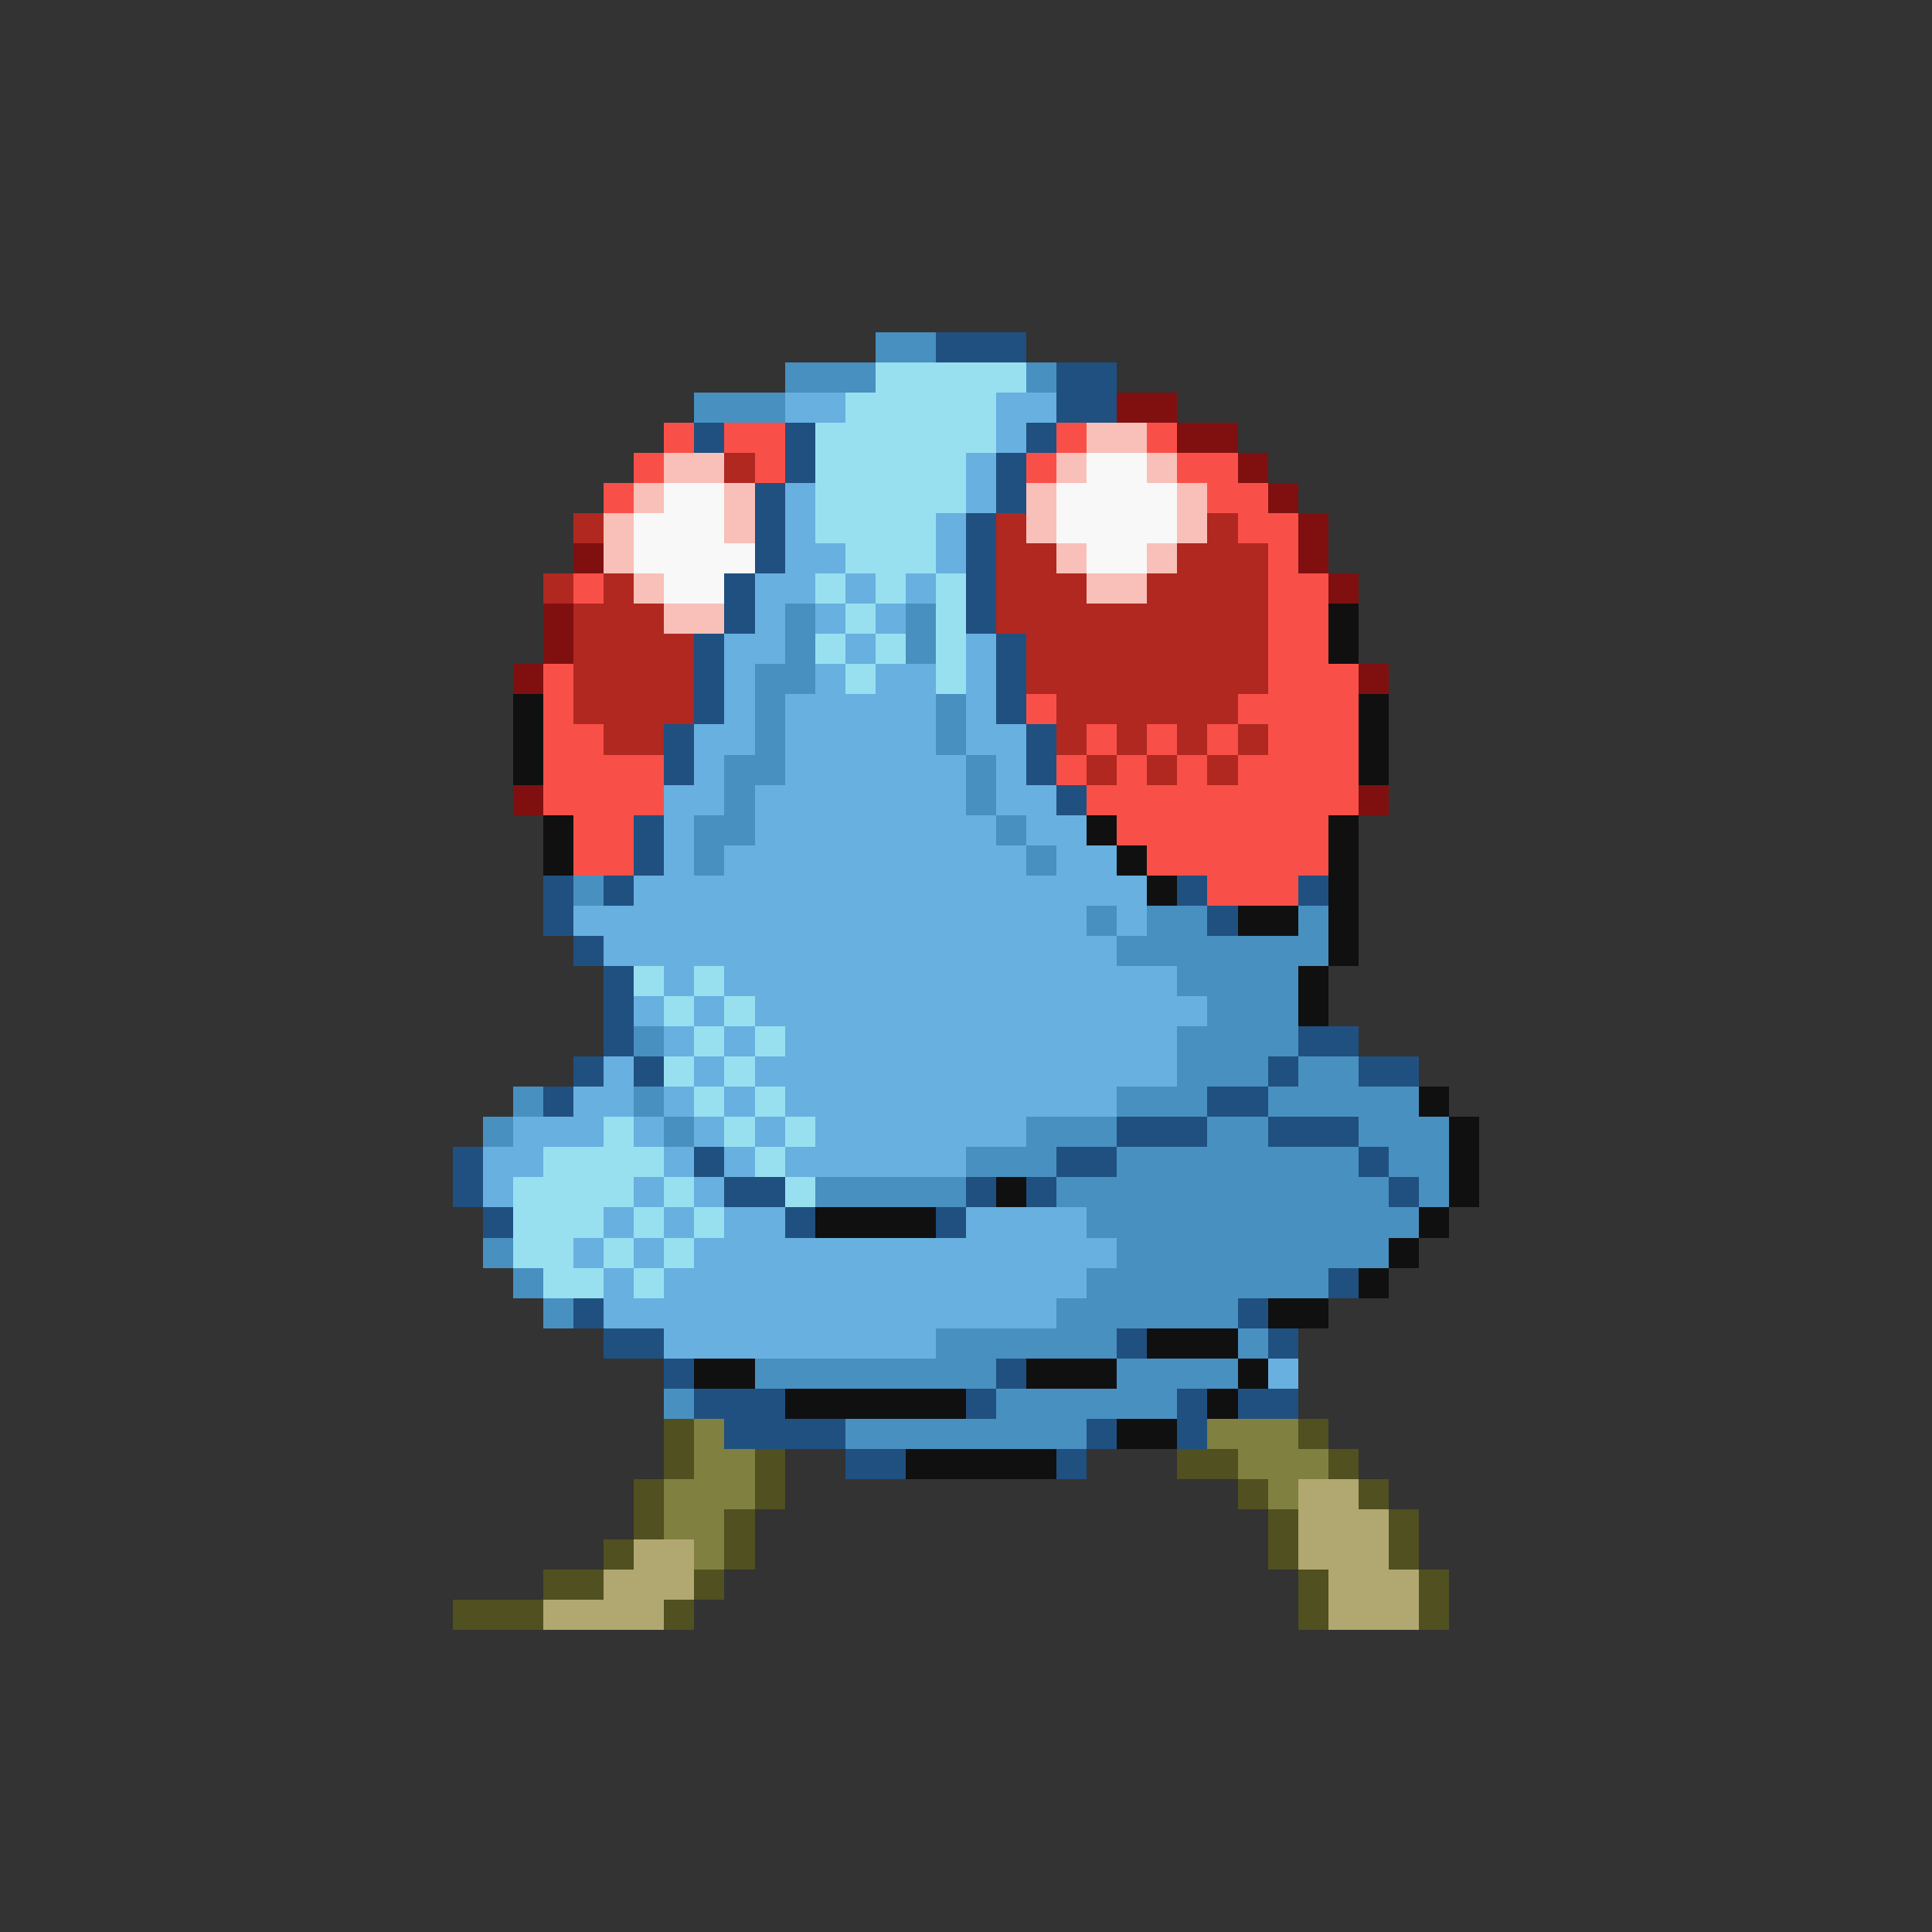 <svg xmlns="http://www.w3.org/2000/svg" viewBox="0 -0.5 64 64" shape-rendering="crispEdges">
<rect x="0" y="-0.5" width="64" height="64" fill="#333333" stroke="none"/>
<path stroke="#4890c0" d="M29 11h2M26 12h3M34 12h1M23 13h3M26 20h1M30 20h1M26 21h1M30 21h1M25 22h2M25 23h1M31 23h1M25 24h1M31 24h1M24 25h2M32 25h1M24 26h1M32 26h1M23 27h2M33 27h1M23 28h1M34 28h1M19 29h1M36 30h1M38 30h2M43 30h1M37 31h7M39 32h4M40 33h3M21 34h1M39 34h4M39 35h3M43 35h2M17 36h1M21 36h1M37 36h3M42 36h5M16 37h1M22 37h1M34 37h3M40 37h2M45 37h3M32 38h3M37 38h8M46 38h2M27 39h5M35 39h11M47 39h1M36 40h11M16 41h1M37 41h9M17 42h1M36 42h8M18 43h1M35 43h6M31 44h6M41 44h1M25 45h8M37 45h4M22 46h1M33 46h6M28 47h8" />
<path stroke="#205080" d="M31 11h3M35 12h2M35 13h2M23 14h1M26 14h1M34 14h1M26 15h1M33 15h1M25 16h1M33 16h1M25 17h1M32 17h1M25 18h1M32 18h1M24 19h1M32 19h1M24 20h1M32 20h1M23 21h1M33 21h1M23 22h1M33 22h1M23 23h1M33 23h1M22 24h1M34 24h1M22 25h1M34 25h1M35 26h1M21 27h1M21 28h1M18 29h1M20 29h1M39 29h1M43 29h1M18 30h1M40 30h1M19 31h1M20 32h1M20 33h1M20 34h1M43 34h2M19 35h1M21 35h1M42 35h1M45 35h2M18 36h1M40 36h2M37 37h3M42 37h3M15 38h1M23 38h1M35 38h2M45 38h1M15 39h1M24 39h2M32 39h1M34 39h1M46 39h1M16 40h1M26 40h1M31 40h1M44 42h1M19 43h1M41 43h1M20 44h2M37 44h1M42 44h1M22 45h1M33 45h1M23 46h3M32 46h1M39 46h1M41 46h2M24 47h4M36 47h1M39 47h1M28 48h2M35 48h1" />
<path stroke="#98e0f0" d="M29 12h5M28 13h5M27 14h6M27 15h5M27 16h5M27 17h4M28 18h3M27 19h1M29 19h1M31 19h1M28 20h1M31 20h1M27 21h1M29 21h1M31 21h1M28 22h1M31 22h1M21 32h1M23 32h1M22 33h1M24 33h1M23 34h1M25 34h1M22 35h1M24 35h1M23 36h1M25 36h1M20 37h1M24 37h1M26 37h1M18 38h4M25 38h1M17 39h4M22 39h1M26 39h1M17 40h3M21 40h1M23 40h1M17 41h2M20 41h1M22 41h1M18 42h2M21 42h1" />
<path stroke="#68b0e0" d="M26 13h2M33 13h2M33 14h1M32 15h1M26 16h1M32 16h1M26 17h1M31 17h1M26 18h2M31 18h1M25 19h2M28 19h1M30 19h1M25 20h1M27 20h1M29 20h1M24 21h2M28 21h1M32 21h1M24 22h1M27 22h1M29 22h2M32 22h1M24 23h1M26 23h5M32 23h1M23 24h2M26 24h5M32 24h2M23 25h1M26 25h6M33 25h1M22 26h2M25 26h7M33 26h2M22 27h1M25 27h8M34 27h2M22 28h1M24 28h10M35 28h2M21 29h17M19 30h17M37 30h1M20 31h17M22 32h1M24 32h15M21 33h1M23 33h1M25 33h15M22 34h1M24 34h1M26 34h13M20 35h1M23 35h1M25 35h14M19 36h2M22 36h1M24 36h1M26 36h11M17 37h3M21 37h1M23 37h1M25 37h1M27 37h7M16 38h2M22 38h1M24 38h1M26 38h6M16 39h1M21 39h1M23 39h1M20 40h1M22 40h1M24 40h2M32 40h4M19 41h1M21 41h1M23 41h14M20 42h1M22 42h14M20 43h15M22 44h9M42 45h1" />
<path stroke="#801010" d="M37 13h2M39 14h2M41 15h1M42 16h1M43 17h1M19 18h1M43 18h1M44 19h1M18 20h1M18 21h1M17 22h1M45 22h1M17 26h1M45 26h1" />
<path stroke="#f85048" d="M22 14h1M24 14h2M35 14h1M38 14h1M21 15h1M25 15h1M34 15h1M39 15h2M20 16h1M40 16h2M41 17h2M42 18h1M19 19h1M42 19h2M42 20h2M42 21h2M18 22h1M42 22h3M18 23h1M34 23h1M41 23h4M18 24h2M36 24h1M38 24h1M40 24h1M42 24h3M18 25h4M35 25h1M37 25h1M39 25h1M41 25h4M18 26h4M36 26h9M19 27h2M37 27h7M19 28h2M38 28h6M40 29h3" />
<path stroke="#f8c0b8" d="M36 14h2M22 15h2M35 15h1M38 15h1M21 16h1M24 16h1M34 16h1M39 16h1M20 17h1M24 17h1M34 17h1M39 17h1M20 18h1M35 18h1M38 18h1M21 19h1M36 19h2M22 20h2" />
<path stroke="#b02820" d="M24 15h1M19 17h1M33 17h1M40 17h1M33 18h2M39 18h3M18 19h1M20 19h1M33 19h3M38 19h4M19 20h3M33 20h9M19 21h4M34 21h8M19 22h4M34 22h8M19 23h4M35 23h6M20 24h2M35 24h1M37 24h1M39 24h1M41 24h1M36 25h1M38 25h1M40 25h1" />
<path stroke="#f8f8f8" d="M36 15h2M22 16h2M35 16h4M21 17h3M35 17h4M21 18h4M36 18h2M22 19h2" />
<path stroke="#101010" d="M44 20h1M44 21h1M17 23h1M45 23h1M17 24h1M45 24h1M17 25h1M45 25h1M18 27h1M36 27h1M44 27h1M18 28h1M37 28h1M44 28h1M38 29h1M44 29h1M41 30h2M44 30h1M44 31h1M43 32h1M43 33h1M47 36h1M48 37h1M48 38h1M33 39h1M48 39h1M27 40h4M47 40h1M46 41h1M45 42h1M42 43h2M38 44h3M23 45h2M34 45h3M41 45h1M26 46h6M40 46h1M37 47h2M30 48h5" />
<path stroke="#505020" d="M22 47h1M43 47h1M22 48h1M25 48h1M39 48h2M44 48h1M21 49h1M25 49h1M41 49h1M45 49h1M21 50h1M24 50h1M42 50h1M46 50h1M20 51h1M24 51h1M42 51h1M46 51h1M18 52h2M23 52h1M43 52h1M47 52h1M15 53h3M22 53h1M43 53h1M47 53h1" />
<path stroke="#808040" d="M23 47h1M40 47h3M23 48h2M41 48h3M22 49h3M42 49h1M22 50h2M23 51h1" />
<path stroke="#b0a870" d="M43 49h2M43 50h3M21 51h2M43 51h3M20 52h3M44 52h3M18 53h4M44 53h3" />
</svg>